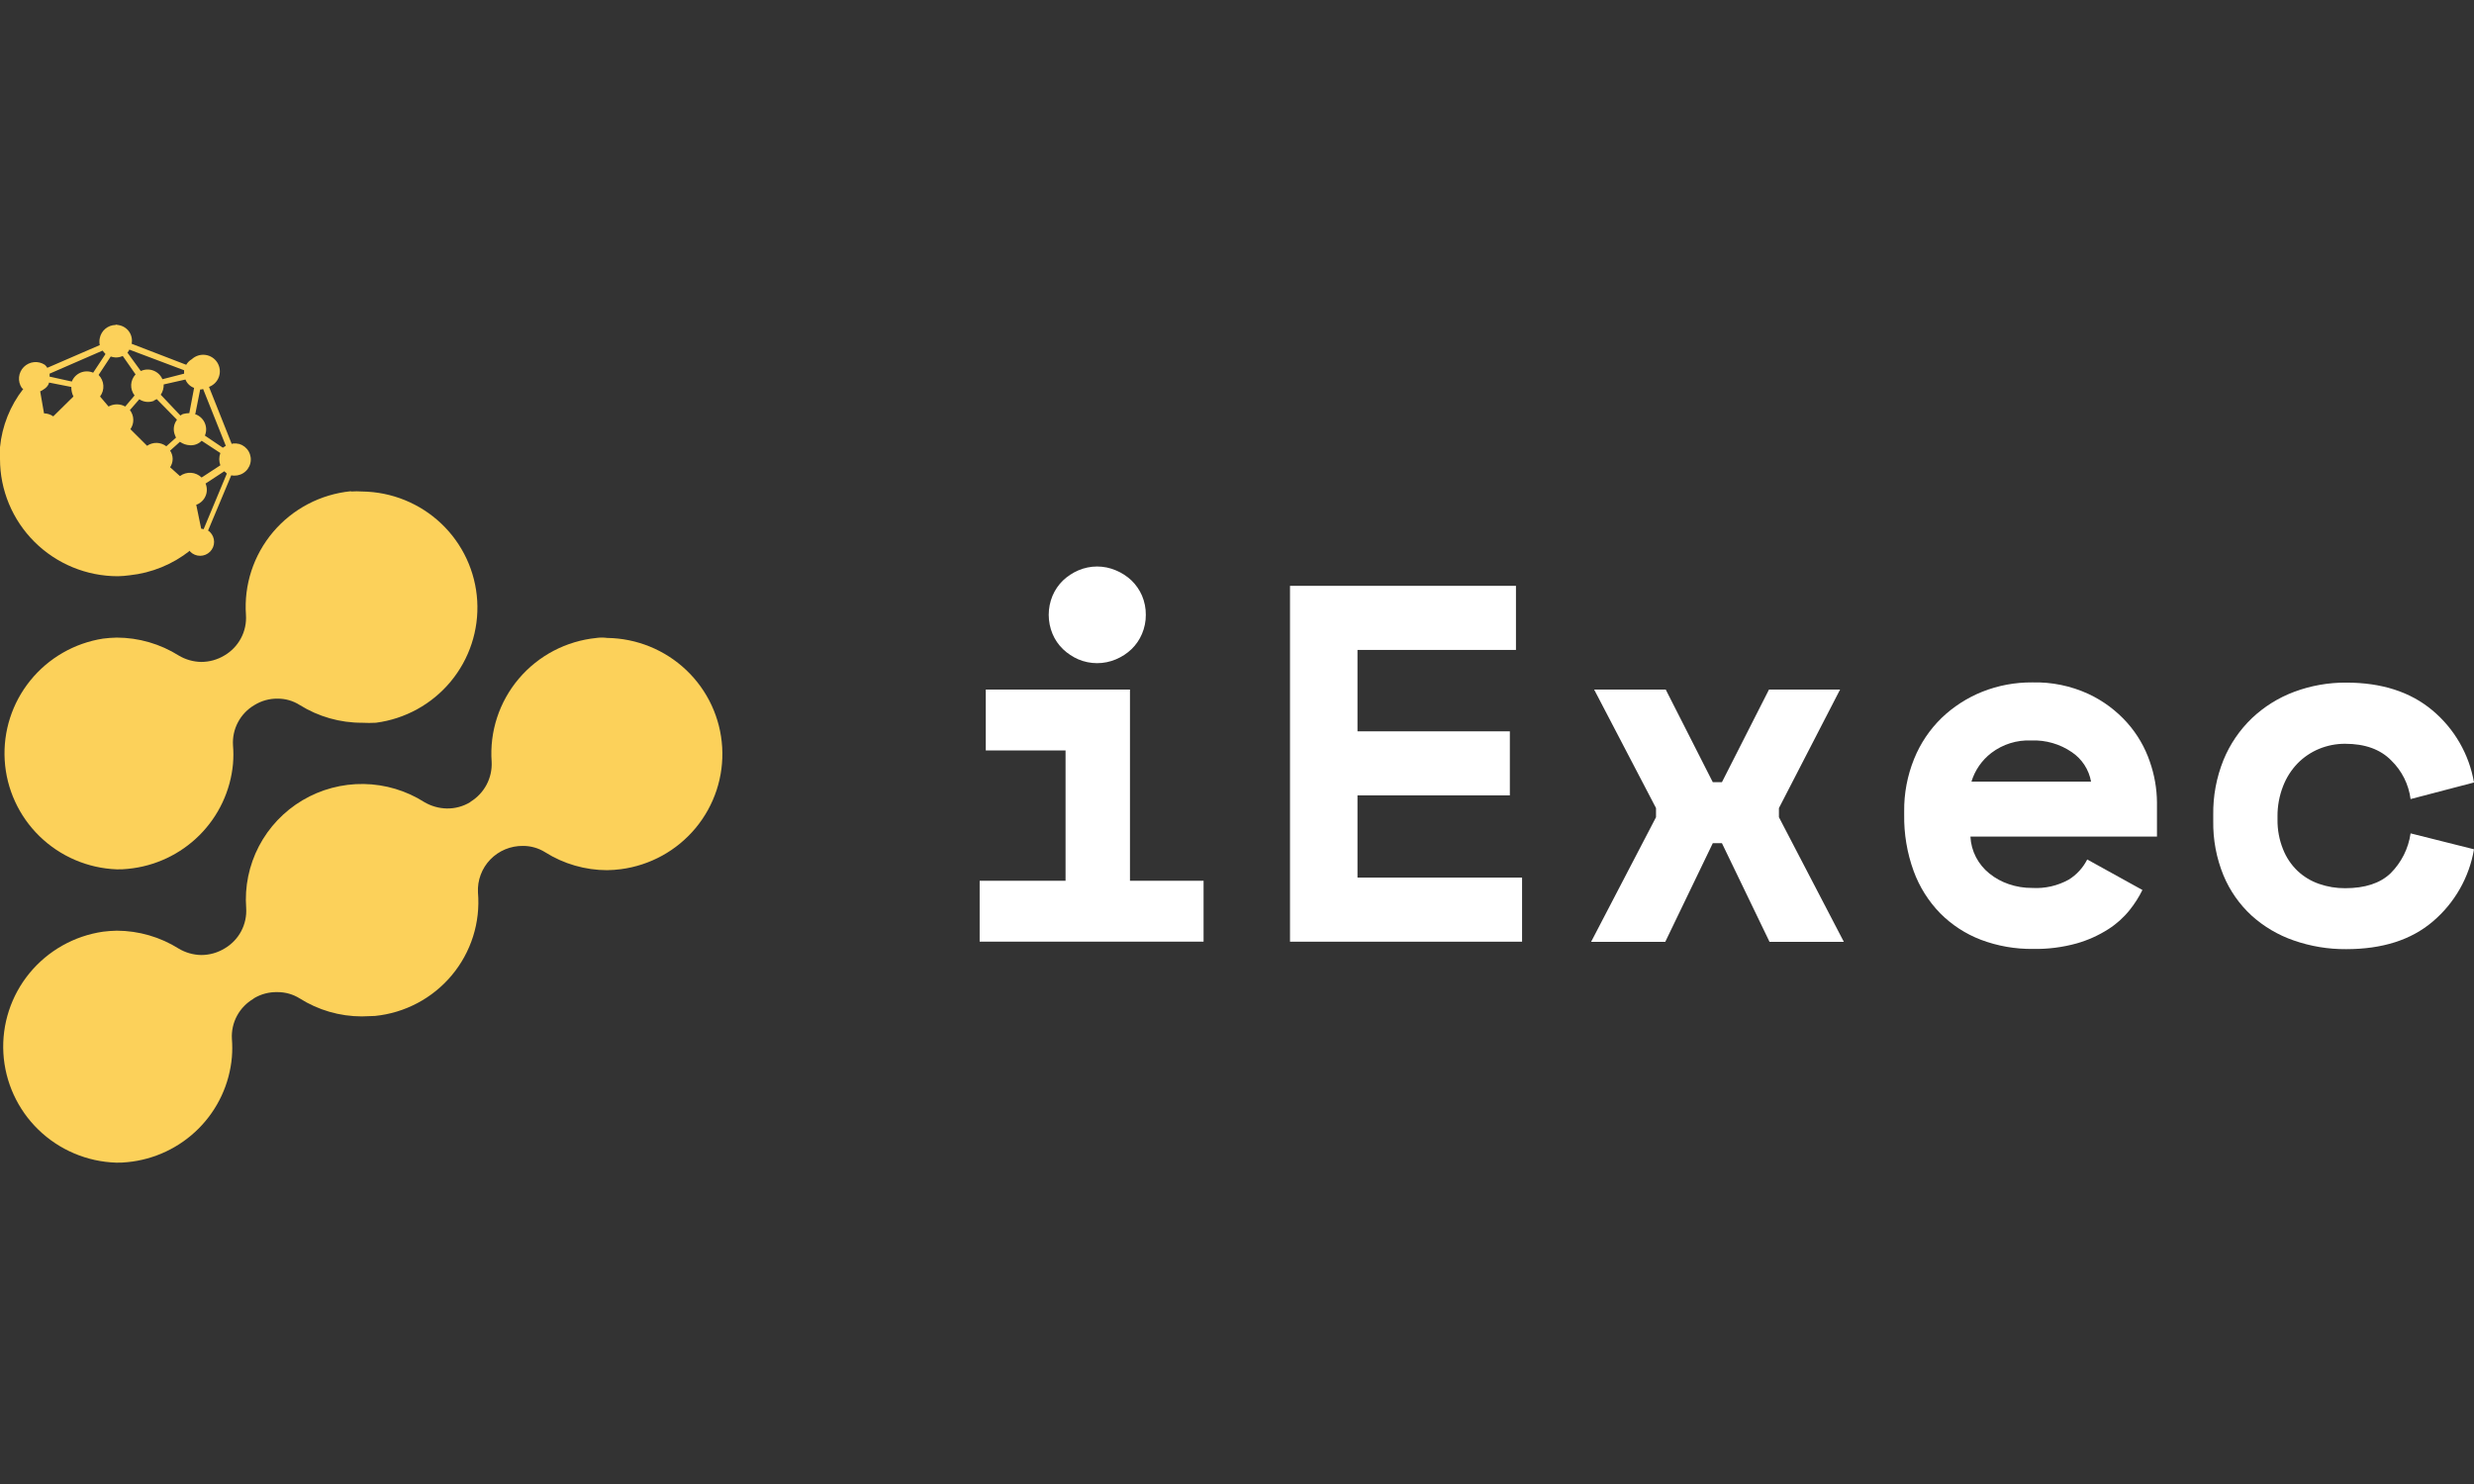 <svg width="160" height="96" viewBox="0 0 160 96" fill="none" xmlns="http://www.w3.org/2000/svg">
<rect x="0" y="0" width="160" height="96" fill="#333333" stroke="none"/>
<path d="M63.357 56.979H68.912V48.544H63.753V44.609H73.078V56.979H77.838V60.914H63.357V56.979ZM74.103 39.773C74.106 40.197 74.021 40.617 73.855 41.007C73.698 41.378 73.468 41.714 73.179 41.994C72.885 42.273 72.543 42.496 72.169 42.653C71.784 42.816 71.371 42.9 70.954 42.9C70.536 42.9 70.123 42.816 69.738 42.653C69.371 42.493 69.035 42.27 68.746 41.994C68.456 41.715 68.225 41.379 68.07 41.007C67.907 40.616 67.823 40.197 67.823 39.773C67.823 39.349 67.907 38.93 68.07 38.539C68.227 38.168 68.456 37.832 68.746 37.551C69.035 37.277 69.371 37.055 69.738 36.897C70.122 36.732 70.536 36.647 70.954 36.647C71.371 36.647 71.785 36.732 72.169 36.897C72.543 37.052 72.885 37.274 73.179 37.551C73.466 37.83 73.696 38.162 73.855 38.528C74.022 38.922 74.107 39.345 74.103 39.773Z" fill="white"/>
<path d="M83.428 37.898H98.041V42.044H87.792V47.31H97.646V51.452H87.792V56.772H98.436V60.918H83.428V37.898Z" fill="white"/>
<path d="M114.404 44.609H119.002L115.048 52.275V52.865L119.247 60.928H114.44L111.363 54.547H110.77L107.696 60.928H102.9L107.099 52.865V52.275L103.098 44.609H107.728L110.77 50.598H111.363L114.404 44.609Z" fill="white"/>
<path d="M127.433 54.118C127.454 54.583 127.577 55.038 127.792 55.452C128.004 55.858 128.298 56.216 128.655 56.504C129.029 56.806 129.454 57.04 129.91 57.194C130.394 57.361 130.904 57.444 131.416 57.441C132.245 57.491 133.071 57.304 133.796 56.901C134.305 56.583 134.716 56.133 134.986 55.599L138.556 57.573C138.328 58.035 138.051 58.47 137.729 58.872C137.342 59.355 136.878 59.772 136.355 60.106C135.721 60.511 135.031 60.822 134.306 61.029C133.387 61.283 132.435 61.404 131.481 61.386C130.329 61.4 129.186 61.199 128.109 60.793C127.121 60.415 126.225 59.832 125.481 59.083C124.721 58.304 124.135 57.374 123.762 56.353C123.336 55.183 123.128 53.946 123.148 52.701V52.501C123.133 51.329 123.353 50.167 123.795 49.081C124.196 48.092 124.798 47.195 125.564 46.448C126.321 45.72 127.214 45.144 128.191 44.752C129.22 44.342 130.319 44.136 131.427 44.145C132.68 44.111 133.924 44.366 135.061 44.889C136.02 45.336 136.876 45.974 137.578 46.763C138.225 47.493 138.72 48.345 139.034 49.267C139.333 50.118 139.49 51.012 139.497 51.914V54.118H127.433ZM131.366 47.901C130.438 47.859 129.526 48.144 128.788 48.705C128.173 49.176 127.722 49.827 127.498 50.566H135.234C135.166 50.181 135.021 49.815 134.808 49.487C134.595 49.16 134.318 48.878 133.994 48.659C133.224 48.129 132.301 47.863 131.366 47.901Z" fill="white"/>
<path d="M160 54.94C159.69 56.76 158.747 58.414 157.336 59.612C155.939 60.804 154.071 61.4 151.735 61.4C150.581 61.409 149.434 61.219 148.345 60.839C147.336 60.491 146.408 59.944 145.616 59.229C144.828 58.504 144.208 57.616 143.798 56.629C143.341 55.511 143.116 54.314 143.136 53.109V52.715C143.118 51.499 143.343 50.292 143.798 49.163C144.214 48.145 144.84 47.225 145.635 46.462C146.424 45.714 147.356 45.132 148.377 44.752C149.451 44.352 150.589 44.151 151.735 44.158C154.023 44.158 155.88 44.755 157.304 45.947C158.73 47.137 159.686 48.793 160 50.619L155.899 51.692C155.776 50.74 155.334 49.857 154.643 49.188C153.939 48.473 152.947 48.115 151.667 48.115C151.089 48.112 150.516 48.224 149.981 48.444C149.46 48.66 148.987 48.979 148.593 49.381C148.182 49.807 147.862 50.31 147.651 50.862C147.408 51.486 147.286 52.15 147.292 52.819V53.019C147.283 53.677 147.406 54.33 147.651 54.94C147.859 55.47 148.181 55.948 148.593 56.342C148.991 56.716 149.464 57.001 149.981 57.179C150.523 57.367 151.093 57.462 151.667 57.458C152.947 57.458 153.922 57.14 154.594 56.503C155.301 55.804 155.759 54.893 155.899 53.91L160 54.94Z" fill="white"/>
<path d="M22.698 31.777C20.74 31.969 18.934 32.914 17.666 34.41C16.398 35.907 15.766 37.837 15.907 39.79C15.94 40.31 15.828 40.829 15.583 41.289C15.338 41.749 14.97 42.133 14.52 42.398C14.063 42.675 13.537 42.822 13.002 42.82C12.495 42.809 12 42.667 11.564 42.409C10.364 41.653 8.973 41.25 7.552 41.246C7.257 41.252 6.961 41.273 6.668 41.311C4.815 41.6 3.137 42.566 1.961 44.02C0.784 45.473 0.194 47.31 0.304 49.174C0.414 51.037 1.218 52.792 2.558 54.098C3.898 55.404 5.678 56.167 7.552 56.238C7.793 56.244 8.033 56.233 8.271 56.206C10.023 56.039 11.661 55.268 12.902 54.027C14.143 52.786 14.91 51.153 15.069 49.409C15.102 49.012 15.102 48.612 15.069 48.215C15.036 47.694 15.148 47.175 15.394 46.715C15.639 46.254 16.009 45.871 16.461 45.607C16.907 45.333 17.421 45.19 17.945 45.195C18.455 45.191 18.954 45.334 19.383 45.607C20.594 46.362 21.995 46.761 23.424 46.755C23.719 46.771 24.014 46.771 24.308 46.755C26.201 46.508 27.929 45.557 29.145 44.093C30.361 42.629 30.975 40.761 30.863 38.865C30.751 36.97 29.921 35.186 28.541 33.874C27.161 32.563 25.333 31.82 23.424 31.795C23.185 31.779 22.945 31.779 22.705 31.795" fill="#FCD15A"/>
<path d="M38.587 41.268C36.628 41.46 34.822 42.405 33.553 43.903C32.285 45.4 31.654 47.331 31.796 49.285C31.821 49.796 31.709 50.304 31.47 50.757C31.231 51.21 30.874 51.591 30.437 51.861L30.405 51.893C29.948 52.17 29.422 52.311 28.887 52.3C28.381 52.288 27.886 52.148 27.45 51.893C26.275 51.145 24.915 50.738 23.521 50.717C22.127 50.696 20.755 51.061 19.558 51.772C18.361 52.484 17.387 53.513 16.744 54.744C16.102 55.975 15.817 57.36 15.921 58.743C15.954 59.263 15.841 59.781 15.597 60.242C15.352 60.702 14.984 61.086 14.533 61.351C14.073 61.633 13.542 61.782 13.002 61.78C12.495 61.769 11.999 61.627 11.564 61.369C10.363 60.613 8.972 60.21 7.552 60.206C7.256 60.212 6.961 60.233 6.667 60.27C4.8 60.541 3.102 61.498 1.908 62.953C0.715 64.408 0.112 66.255 0.219 68.129C0.326 70.004 1.135 71.772 2.486 73.082C3.837 74.393 5.633 75.153 7.519 75.212C7.759 75.217 8 75.207 8.238 75.18C9.986 75.012 11.618 74.24 12.853 72.998C14.088 71.756 14.846 70.124 14.997 68.383C15.029 67.987 15.029 67.589 14.997 67.192C14.969 66.677 15.084 66.163 15.329 65.709C15.574 65.254 15.941 64.875 16.388 64.613L16.42 64.581C16.88 64.305 17.408 64.166 17.945 64.18C18.453 64.177 18.952 64.319 19.383 64.588C20.582 65.346 21.974 65.749 23.395 65.751C23.678 65.751 23.963 65.722 24.247 65.722C26.188 65.527 27.974 64.581 29.221 63.087C30.468 61.594 31.075 59.673 30.912 57.738C30.89 57.347 30.95 56.956 31.087 56.589C31.224 56.221 31.435 55.886 31.707 55.604C31.979 55.321 32.307 55.097 32.67 54.945C33.033 54.794 33.423 54.718 33.816 54.722C34.325 54.719 34.824 54.861 35.254 55.13C36.454 55.887 37.845 56.29 39.266 56.292C39.562 56.287 39.857 56.266 40.151 56.228C42.043 55.981 43.771 55.03 44.987 53.566C46.203 52.102 46.817 50.235 46.705 48.339C46.593 46.443 45.764 44.659 44.383 43.348C43.003 42.036 41.175 41.293 39.266 41.268C39.036 41.236 38.803 41.236 38.572 41.268" fill="#FCD15A"/>
<path d="M13.01 34.2L12.69 32.644H12.722C12.851 32.593 12.968 32.517 13.066 32.42C13.165 32.324 13.243 32.209 13.296 32.082C13.349 31.955 13.377 31.819 13.376 31.681C13.376 31.544 13.348 31.407 13.294 31.281L14.505 30.487C14.57 30.551 14.635 30.583 14.667 30.644L13.168 34.236C13.118 34.215 13.064 34.204 13.01 34.203V34.2ZM13.039 28.512L14.25 29.306C14.157 29.563 14.157 29.844 14.25 30.1L13.039 30.891C12.855 30.711 12.612 30.603 12.355 30.586C12.098 30.569 11.843 30.644 11.637 30.798L11.001 30.226C11.108 30.067 11.166 29.88 11.166 29.689C11.166 29.498 11.108 29.311 11.001 29.152L11.637 28.58C11.824 28.714 12.046 28.791 12.277 28.802C12.417 28.813 12.558 28.793 12.69 28.743C12.822 28.694 12.941 28.616 13.039 28.516V28.512ZM9.947 25.915L10.138 25.819L11.446 27.153C11.338 27.294 11.269 27.46 11.246 27.636C11.224 27.812 11.248 27.991 11.317 28.154C11.349 28.215 11.349 28.247 11.382 28.312L10.756 28.87C10.579 28.734 10.363 28.657 10.139 28.651C9.916 28.646 9.696 28.711 9.512 28.838L8.434 27.765C8.561 27.581 8.627 27.363 8.621 27.14C8.615 26.918 8.538 26.703 8.401 26.527L9.009 25.829C9.148 25.922 9.308 25.979 9.475 25.995C9.642 26.012 9.81 25.988 9.965 25.926L9.947 25.915ZM13.251 28.179C13.304 28.052 13.332 27.916 13.332 27.778C13.331 27.64 13.304 27.504 13.25 27.377C13.197 27.249 13.118 27.134 13.02 27.037C12.921 26.941 12.804 26.864 12.676 26.813H12.625L12.945 25.196C13.011 25.201 13.076 25.19 13.136 25.164L14.603 28.838C14.538 28.87 14.477 28.931 14.412 28.963L13.251 28.179ZM2.599 25.318C2.729 25.257 3.11 25.064 3.174 24.749L4.612 25.032C4.607 25.246 4.654 25.458 4.749 25.65L3.444 26.935C3.269 26.811 3.061 26.744 2.847 26.741L2.599 25.318ZM10.396 25.536C10.527 25.339 10.594 25.107 10.587 24.87L11.993 24.552C12.042 24.677 12.118 24.789 12.215 24.882C12.311 24.975 12.427 25.047 12.553 25.092L12.244 26.724C12.103 26.728 11.963 26.748 11.827 26.784C11.771 26.81 11.718 26.842 11.669 26.881L10.396 25.536ZM7.941 23.032L8.768 24.22C8.596 24.402 8.495 24.639 8.483 24.889C8.472 25.139 8.55 25.385 8.703 25.582L8.099 26.298C7.935 26.206 7.749 26.158 7.56 26.158C7.371 26.158 7.186 26.206 7.021 26.298L6.471 25.65C6.625 25.445 6.701 25.192 6.684 24.936C6.667 24.68 6.558 24.438 6.377 24.255L7.161 23.064C7.265 23.098 7.372 23.119 7.481 23.125C7.635 23.127 7.787 23.095 7.927 23.032H7.941ZM3.207 24.363V24.173L6.633 22.681C6.694 22.746 6.758 22.839 6.823 22.903L6.025 24.109C5.897 24.054 5.759 24.025 5.62 24.025C5.48 24.024 5.342 24.051 5.213 24.104C5.085 24.158 4.968 24.236 4.87 24.335C4.773 24.434 4.696 24.552 4.645 24.681L3.207 24.363ZM8.24 22.81C8.294 22.755 8.337 22.689 8.365 22.617L11.906 23.951V24.173L10.504 24.531C10.45 24.405 10.371 24.292 10.273 24.197C10.174 24.102 10.058 24.027 9.93 23.977C9.803 23.927 9.667 23.902 9.529 23.904C9.392 23.907 9.257 23.936 9.131 23.991H9.099L8.24 22.81ZM7.474 21.021C7.231 21.025 6.997 21.113 6.811 21.268C6.625 21.424 6.498 21.639 6.453 21.876C6.42 22.024 6.42 22.176 6.453 22.324L3.059 23.794C3.017 23.722 2.963 23.657 2.901 23.601C2.693 23.464 2.444 23.402 2.196 23.427C1.948 23.453 1.717 23.562 1.541 23.738C1.365 23.914 1.256 24.145 1.232 24.392C1.208 24.639 1.27 24.886 1.409 25.092C1.442 25.125 1.474 25.157 1.506 25.157C0.655 26.247 0.133 27.556 0 28.931V29.693C0 31.704 0.803 33.633 2.232 35.055C3.661 36.477 5.6 37.276 7.621 37.276C7.876 37.27 8.131 37.25 8.383 37.215C9.806 37.064 11.156 36.513 12.277 35.627C12.277 35.659 12.305 35.659 12.305 35.691C12.475 35.86 12.704 35.955 12.944 35.955C13.183 35.955 13.412 35.86 13.582 35.691C13.751 35.523 13.846 35.295 13.846 35.057C13.846 34.818 13.751 34.59 13.582 34.422C13.545 34.383 13.503 34.35 13.456 34.325L14.955 30.748C15.221 30.802 15.498 30.752 15.728 30.608C15.958 30.465 16.123 30.238 16.189 29.975C16.255 29.713 16.216 29.436 16.081 29.201C15.947 28.966 15.726 28.793 15.465 28.716H15.429C15.346 28.692 15.26 28.683 15.174 28.687C15.109 28.683 15.044 28.692 14.984 28.716L13.517 25.028C13.666 24.972 13.802 24.884 13.913 24.771C14.024 24.657 14.109 24.52 14.16 24.369C14.212 24.219 14.229 24.059 14.211 23.902C14.193 23.744 14.14 23.592 14.056 23.457C13.972 23.322 13.859 23.207 13.725 23.121C13.591 23.035 13.44 22.979 13.281 22.959C13.123 22.938 12.962 22.952 12.81 23.001C12.658 23.049 12.519 23.131 12.402 23.239C12.253 23.324 12.129 23.448 12.043 23.597L8.513 22.238C8.54 22.104 8.54 21.966 8.512 21.833C8.485 21.7 8.431 21.573 8.353 21.46C8.276 21.348 8.177 21.252 8.061 21.179C7.946 21.105 7.817 21.055 7.682 21.032C7.621 21.032 7.557 21 7.492 21L7.474 21.021Z" fill="#FCD15A"/>
</svg>

